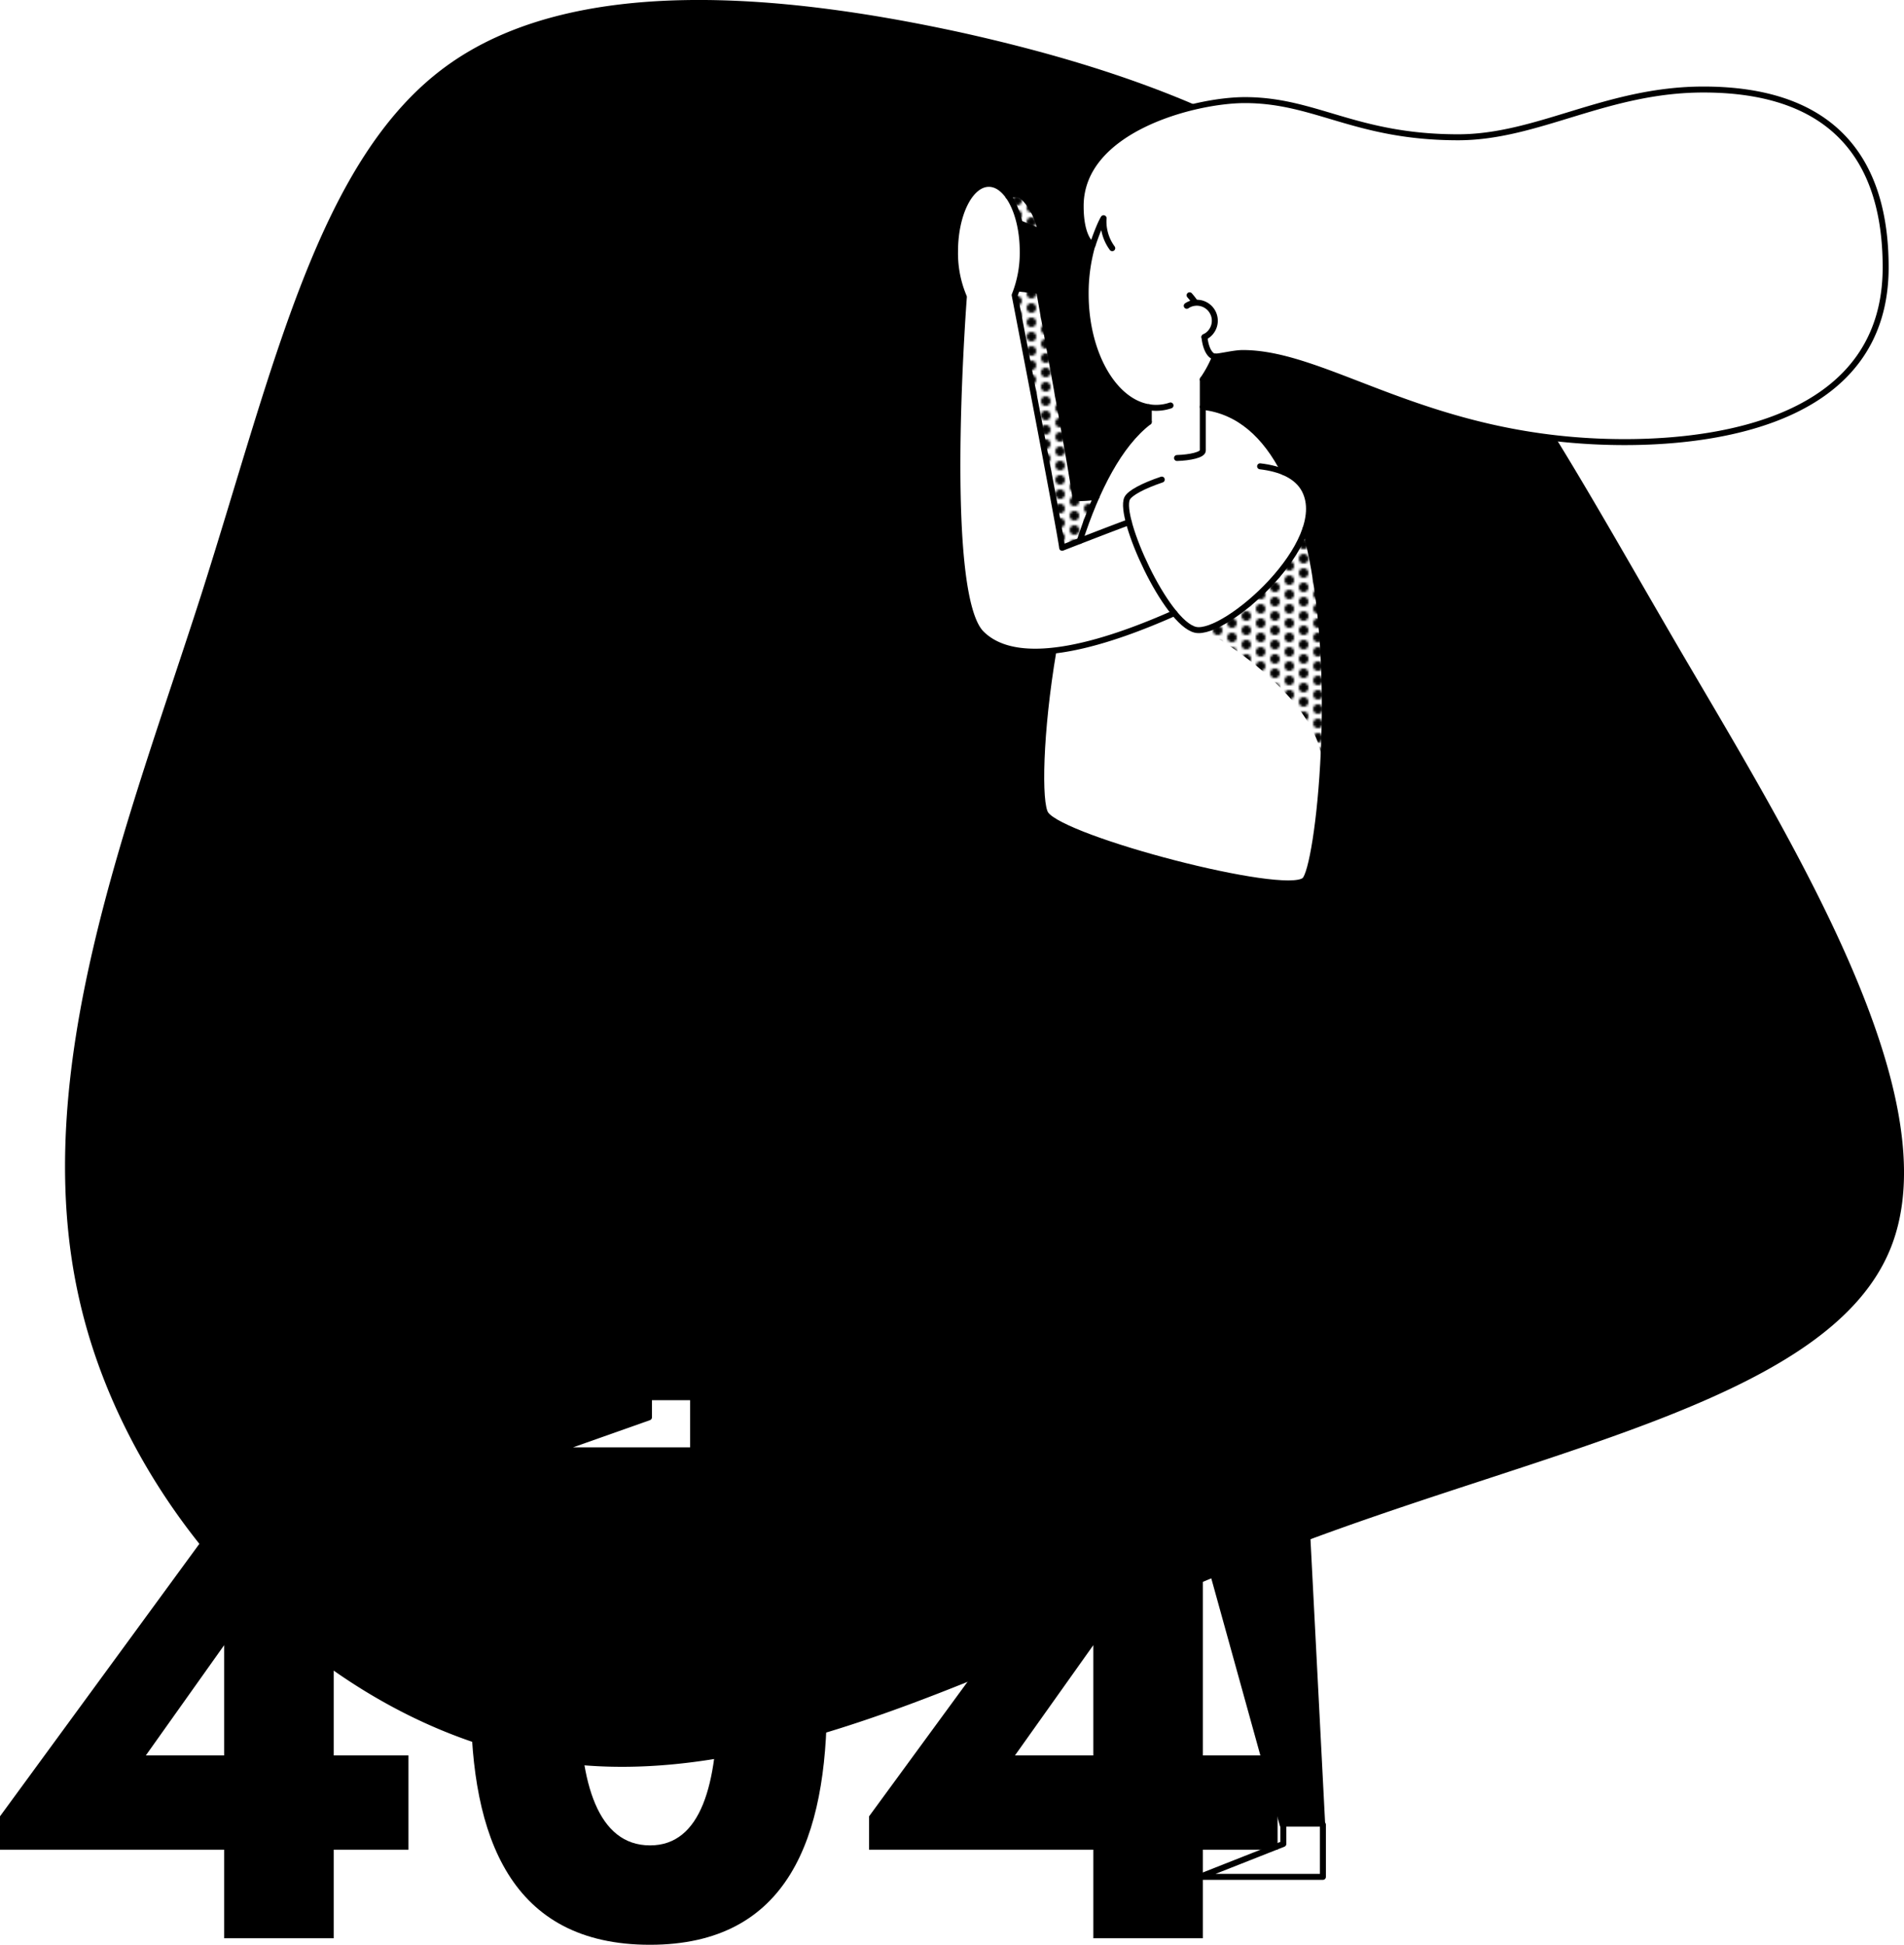 <svg xmlns="http://www.w3.org/2000/svg" xmlns:xlink="http://www.w3.org/1999/xlink" viewBox="0 0 797.46 814.59">
  <defs>
    <style>
      .cls-1,
      .cls-6,
      .cls-7 {
        fill: none;
      }

      .cls-2 {
        fill: hsla(6, 15%, 58%, 1);
      }

      .cls-3 {
        fill: url(#New_Pattern);
      }

      .cls-4 {
        fill: hsla(6, 15%, 93%, 1);
      }

      .cls-5 {
        fill: hsla(6, 25%, 82%, 1);
      }

      .cls-6,
      .cls-7 {
        stroke: hsl(6, 15%, 20%);
        stroke-linecap: round;
        stroke-width: 2.5px;
      }

      .cls-55 {
        fill: hsl(6, 15%, 20%);
      }

      .cls-6 {
        stroke-linejoin: round;
      }

      .cls-7 {
        stroke-miterlimit: 10;
      }
    </style>
    <pattern id="New_Pattern" data-name="New Pattern" width="12" height="12" patternUnits="userSpaceOnUse"
      viewBox="0 0 12 12">
      <rect class="cls-1" width="12" height="12" />
      <rect class="cls-1" width="12" height="12" />
      <circle class="cls-2" cx="12" cy="3" r="2" />
      <circle class="cls-2" cx="6" r="2" />
      <circle class="cls-2" cy="3" r="2" />
      <circle class="cls-2" cx="12" cy="9" r="2" />
      <circle class="cls-2" cx="6" cy="6" r="2" />
      <circle class="cls-2" cy="9" r="2" />
      <circle class="cls-2" cx="6" cy="12" r="2" />
    </pattern>
  </defs>
  <title>error-404-monochrome</title>
  <g id="Layer_2" data-name="Layer 2">
    <g id="vector">
      <polygon class="cls-3"
        points="452.59 222.7 458.06 208.54 449.71 207.74 447.28 186.44 442.54 165.38 439.8 145.19 435.11 124.91 434.51 121.92 434.72 94.67 432.07 86.36 427.15 80.58 422.19 82.67 426.69 93.94 428.32 110.34 425.92 122.84 425.79 124.63 428.66 145.62 433.06 168.28 437.09 189.67 442.39 212.02 444.69 230.03 453.16 226.74 452.59 222.7" />
      <path class="cls-4"
        d="M445.24,229.3h0l-10.83-56.46-9.22-49.72,0-.07c-.08.19-.15.39-.23.57,1.13,5.84,19.48,101,19.88,105.83Z" />
      <path class="cls-4" d="M428,111.34v-.07a1,1,0,0,1,0,.17Z" />
      <path class="cls-4"
        d="M703.84,272.59c-19.68-33.74-36.26-63.2-52.17-89-63.11-7.15-99.54-35.7-131.16-35.7-3.68,0-9.4,1.5-11.57,1.5h0l-4.8,9,.14,12.39,7.43,1.4,10,5.33,7.09,6.61,8.68,12.92-.59.39c4.27,1.65,7.63,4.19,9.52,7.88,2.47,4.8,2.26,10.44.29,16.29h0c15.29,57.24,5.37,142.37-.34,147.1-8.64,7.16-100.75-17-108.4-27.66-3.18-4.4-2.53-34.51,3.18-68.27l.73-.35c-12.55,1.5-23.82,0-30.89-7.05-16.12-16.12-8.22-129.11-7.34-141a46.85,46.85,0,0,1-3.7-19.06C400,89.69,406.33,77,414.17,77c3.49,0,6.69,2.53,9.16,6.71l-1-2.4,3.68,0,3.87,2.58,5,9.07,1.24,6.93-.38,24.67,14.62,84.1,8.88-.87,4.51-10,9.77-13.72,7.65-8.33v-5.28h0c-14.84-2.54-26.4-22.84-26.4-47.5,0-1.86.06-3.7.19-5.5l.84-10.58,1.56-3.49c.07-.27.14-.54.22-.8-1.15-.63-5-4.17-5-16.37,0-24,26.56-36.9,48.83-41.9-29.62-12.8-62.77-22.73-99.28-30.8C327.68-2.62,239.75-11.07,186.53,28S114.82,153.14,84.44,248.61c-30.6,95.46-73.08,200.29-51.15,296,21.69,95.47,108,181.8,202.58,193.9s197.33-50,306.5-91.35S767.1,585.48,792,522.45,751.34,353.67,703.84,272.59ZM290.3,607.48H232.74l39.06-13.81V585.6h18.5Z" />
      <path class="cls-4" d="M426.49,91.3v0Z" />
      <path class="cls-4" d="M462.08,92.88a11.39,11.39,0,0,1,.08-1.5c-1.83,3.06-4.21,10-4.6,11.28l.07.15Z" />
      <path class="cls-3"
        d="M503.78,263.8c5.32,2.29,50.69,29.49,50.26,58.74.83-25.17.83-46.24.83-46.24L552,254.14l-4.71-30.58-9.63,14.8L525.1,251.75,510.32,262.4Z" />
      <path class="cls-5"
        d="M171.08,774.78h-31.3v37.07H93.89V774.78H0v-14L108.48,612.52h31.3V735.28h31.3Zm-77.19-39.5V689.09L61.08,735.28Z" />
      <path class="cls-5"
        d="M197.21,712.49c0-57.43,16.71-102.71,75-102.71,58,0,74.14,45.28,74.14,102.71,0,57.13-16.1,102.1-74.14,102.1C213.92,814.59,197.21,769.62,197.21,712.49Zm103.31,0c0-34.64-6.69-61.38-28.26-61.38-21.88,0-29.47,26.74-29.47,61.38,0,34.33,7.59,60.47,29.47,60.47C293.83,773,300.52,746.82,300.52,712.49Z" />
      <path class="cls-5"
        d="M535.1,774.78H503.8v37.07H457.92V774.78H364v-14L472.5,612.52h31.3V735.28h31.3Zm-77.18-39.5V689.09L425.1,735.28Z" />
      <path class="cls-55" d="M536.15,404.21c.86,8.18,18.93,360.89,18.93,360.89H536.15L444.1,433Z" />
      <path
        class="cls-55" d="M546.4,368.72c2.39,48.19-18.14,87.66-53.79,87.66-48.94,0-113.73-31.2-131.56-48.81-4.45,13.16-67.57,178.92-67.57,178.92H267.34s16.75-193,48.15-242.5c10.33-13.76,79.92-13.25,122.51-2.93C471.81,362.45,534.73,372,546.4,368.72Z" />
      <path class="cls-6"
        d="M422.33,82.2a6.11,6.11,0,0,1,3.68-.86c3.83.27,10.09,10.39,10.09,18.58s-2.31,11.27-1.61,17.22,15.85,86.63,15.85,91.55a67.52,67.52,0,0,0,8.88-.57" />
      <path class="cls-7" d="M503.78,170.42c15.32,1.72,26.35,12.16,34.15,27.44" />
      <path class="cls-7" d="M452.23,226.58c7-21.6,16.54-40.38,28.92-49.85" />
      <path class="cls-7"
        d="M546.74,221.62c15.29,57.24,5.37,142.37-.34,147.1-8.64,7.16-100.75-17-108.4-27.66-3.18-4.4-2.53-34.51,3.18-68.27" />
      <path class="cls-6"
        d="M472.8,218.76c-4.07,1.38-27.94,10.69-27.94,10.69-.4-4.8-18.75-100-19.88-105.83a47.62,47.62,0,0,0,3.37-18.3C428.35,89.69,422,77,414.17,77S400,89.69,400,105.32a46.85,46.85,0,0,0,3.7,19.06c-.88,11.9-8.78,124.89,7.34,141,16.44,16.44,55.53,2.68,80.81-8.57" />
      <rect class="cls-55" x="438.44" y="107.64" width="15.5" height="10.83" transform="translate(43.96 -110.73) rotate(14.87)" />
      <path class="cls-7"
        d="M527.77,195.32c8.55,1,15.57,4,18.68,10,11.29,21.92-33.42,61.41-45.79,58.47s-32.32-47.08-28.59-55c1.06-2.27,6.73-5.28,14.52-7.91" />
      <path class="cls-6" d="M481.15,176.73v-6.2" />
      <path class="cls-6" d="M503.78,158.94v29.78c0,1.8-5.33,2.95-10.81,3.12" />
      <path class="cls-6" d="M508.94,149.37a48.54,48.54,0,0,1-5.16,9.57" />
      <path class="cls-6"
        d="M490.25,169.83a18.84,18.84,0,0,1-6,1c-16.32,0-29.54-21.39-29.54-47.77a72.77,72.77,0,0,1,2.81-20.37" />
      <path class="cls-6"
        d="M504.46,141.17c.58,5.45,2.64,8.2,4.48,8.2,2.17,0,7.89-1.5,11.57-1.5,36.14,0,78.58,37.31,160,37.31,42.53,0,109.27-10.73,109.27-73.19,0-33.73-12.14-74.49-76.31-74.49-40.75,0-69.3,20-102.78,20-43,0-59.58-15.57-89.29-15.57-21.16,0-68.78,12.26-68.78,44.38,0,12.2,3.82,15.74,5,16.37.39-1.3,2.77-8.22,4.6-11.28a18.94,18.94,0,0,0,3.62,12.56" />
      <path class="cls-6" d="M498.24,123.68a32.23,32.23,0,0,1,2.34,3" />
      <path class="cls-6" d="M497.05,128.09a7.43,7.43,0,0,1,4.21-1.29,7.54,7.54,0,0,1,3.2,14.37" />
      <path class="cls-55"
        d="M428.35,105.32A49.32,49.32,0,0,1,425.64,122c8.51,1,14.67,1.73,14.67,1.73L446.18,100S437.5,96.39,426.69,92A51.94,51.94,0,0,1,428.35,105.32Z" />
      <path class="cls-55"
        d="M400,105.32c0-8.83,2-16.71,5.2-21.9-9.33-3.67-17.18-6.65-19.41-7.21-6.49-1.6-16,37.61-9.69,39.18,2.55.63,13.52,2.1,25.69,3.64A51.61,51.61,0,0,1,400,105.32Z" />
      <polyline class="cls-6" points="290.3 585.6 290.3 607.48 232.74 607.48 271.81 593.67 271.81 585.6" />
      <polyline class="cls-6" points="554.08 764.27 554.08 786.15 502.52 786.15 537.51 772.34 537.51 764.27" />
    </g>
  </g>
</svg>